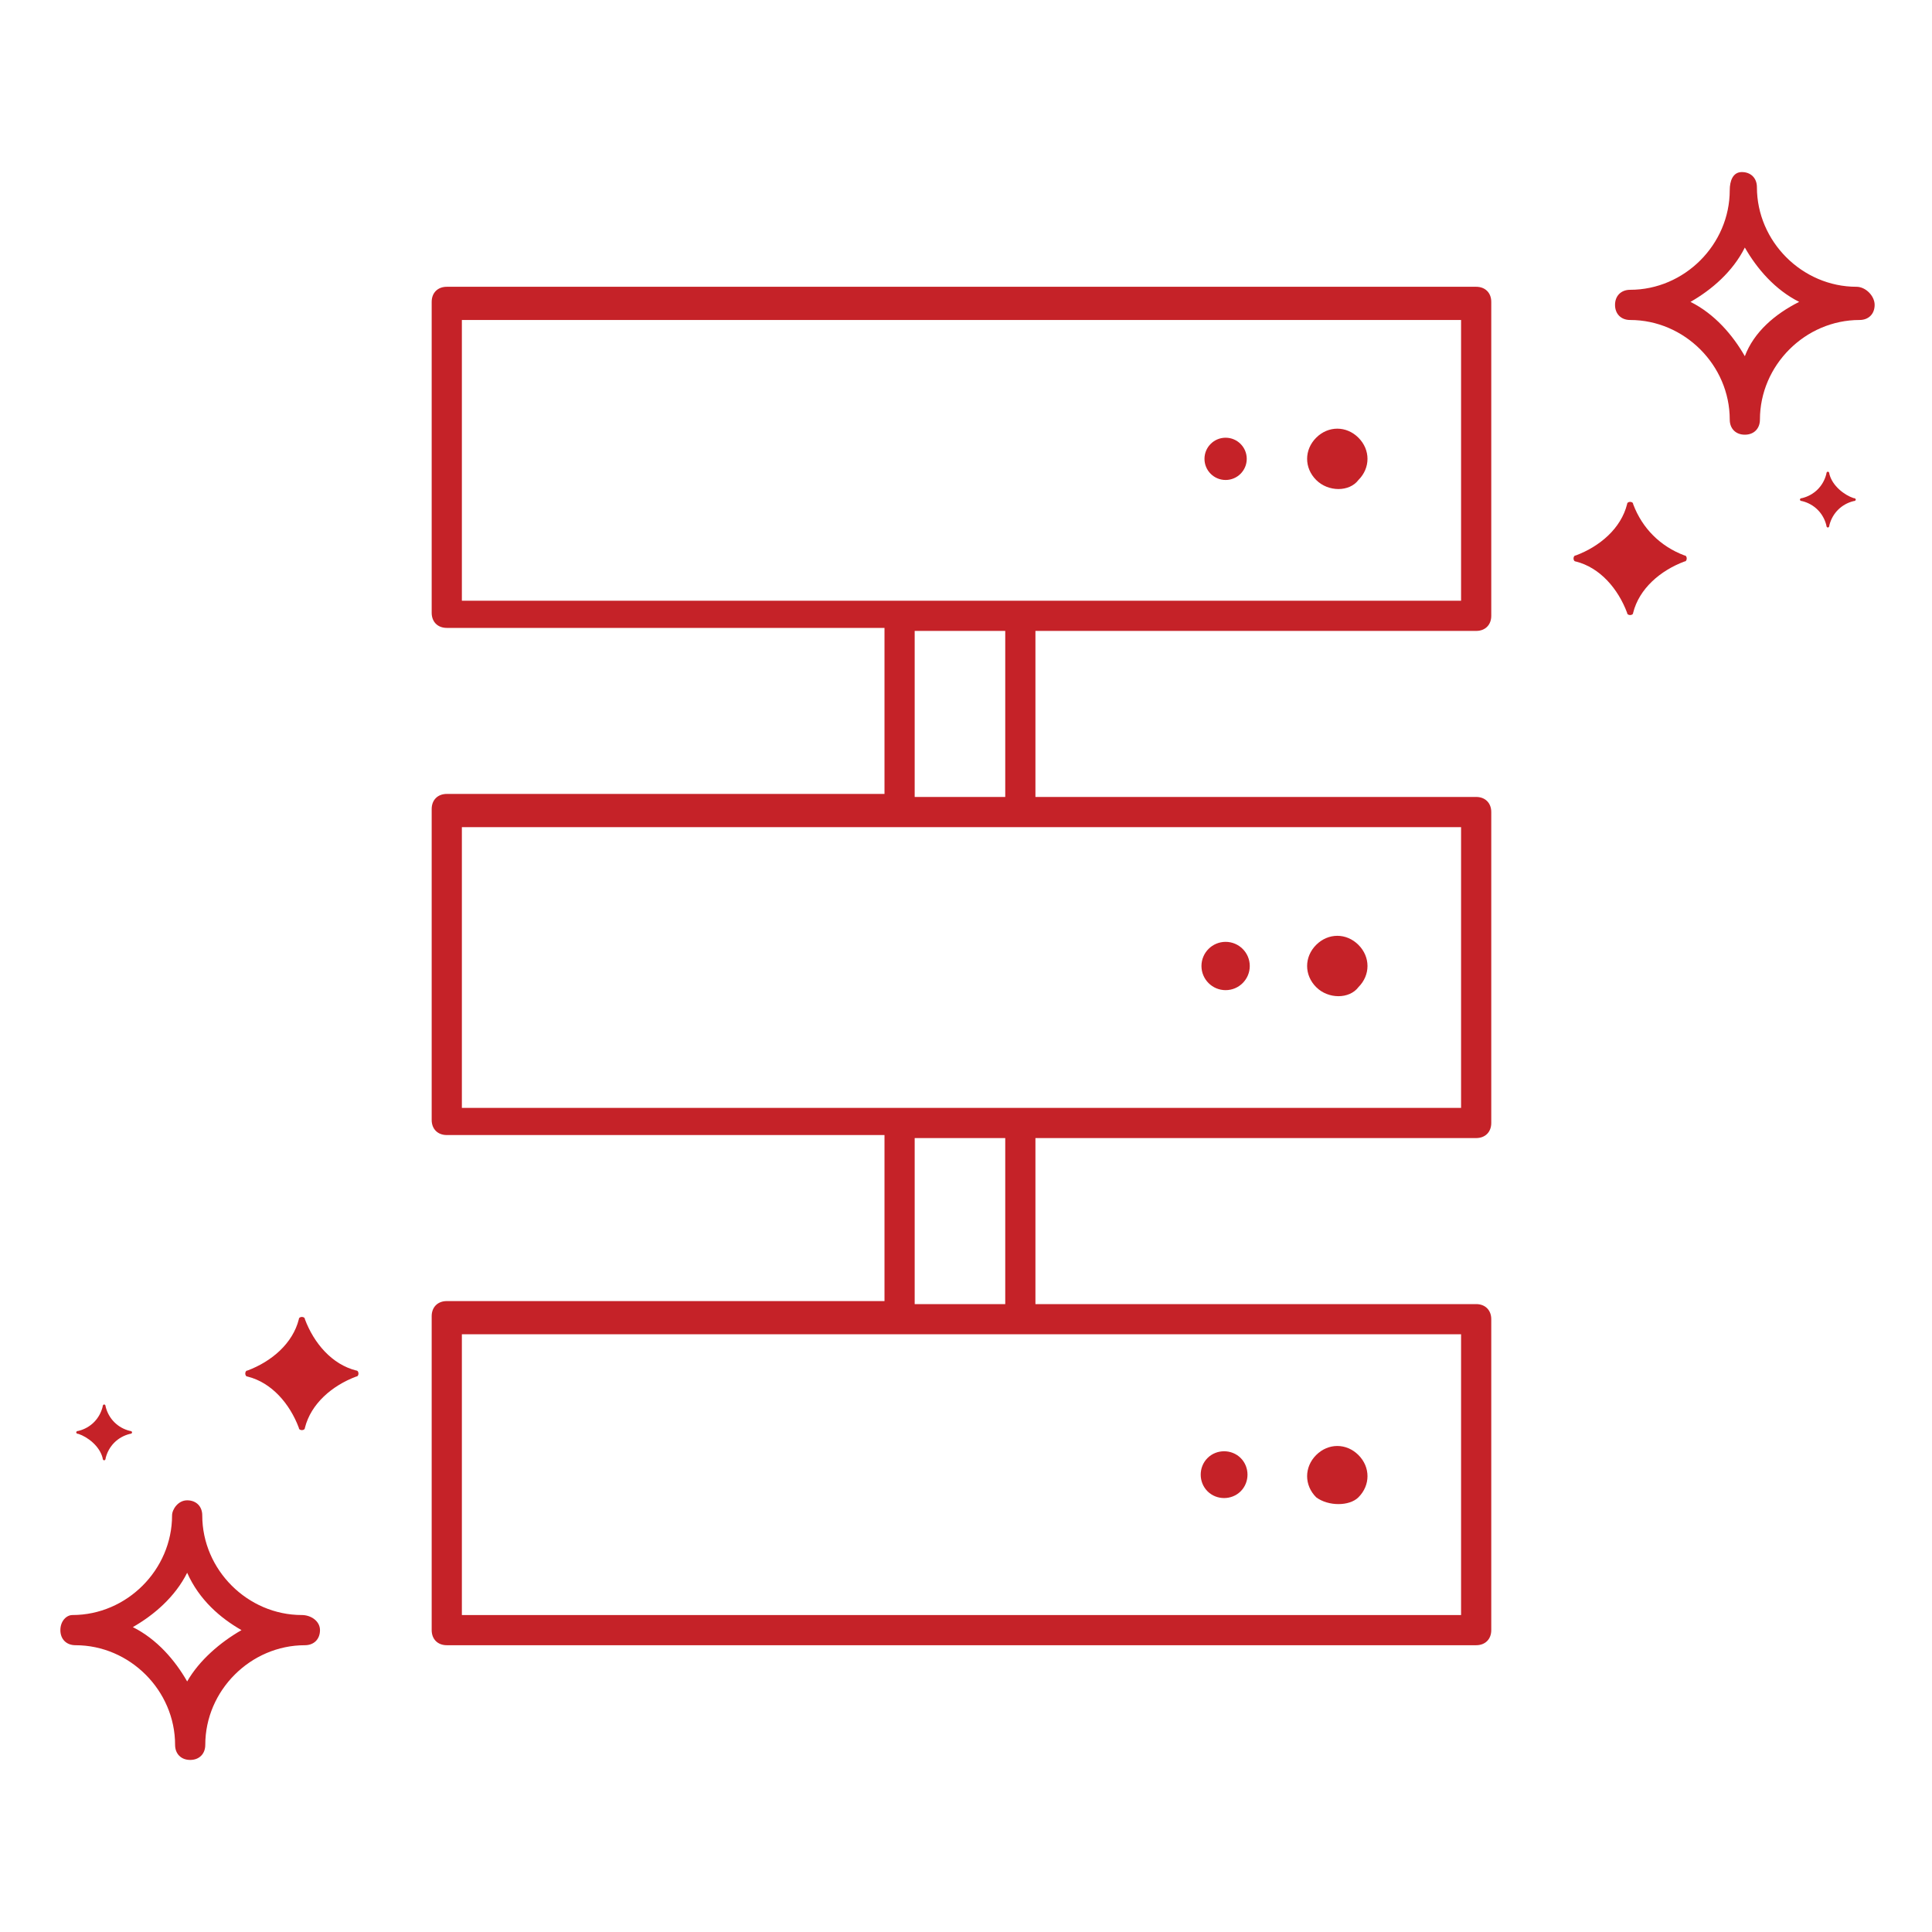 <?xml version="1.0" encoding="utf-8"?>
<!-- Generator: Adobe Illustrator 24.0.0, SVG Export Plug-In . SVG Version: 6.00 Build 0)  -->
<svg version="1.1" id="Layer_1" xmlns="http://www.w3.org/2000/svg" xmlns:xlink="http://www.w3.org/1999/xlink" x="0px" y="0px"
	 viewBox="0 0 64 64" style="enable-background:new 0 0 64 64;" xml:space="preserve">
<style type="text/css">
	.st0{fill:#FFFFFF;stroke:#000000;stroke-miterlimit:10;}
	.st1{fill:none;stroke:#000000;stroke-miterlimit:10;}
	.st2{fill:none;stroke:#C52228;stroke-miterlimit:10;}
	.st3{fill:#C52228;}
</style>
<g>
	<path class="st3" d="M45,15.9c0.4-0.4,0.4-1,0-1.4c-0.4-0.4-1-0.4-1.4,0c-0.4,0.4-0.4,1,0,1.4C44,16.3,44.7,16.3,45,15.9z"/>
	<circle class="st3" cx="40.6" cy="15.2" r="0.7"/>
	<path class="st3" d="M48.9,9.5H14.8c-0.3,0-0.5,0.2-0.5,0.5v10.3c0,0.3,0.2,0.5,0.5,0.5h14.5v5.5H14.8c-0.3,0-0.5,0.2-0.5,0.5v10.3
		c0,0.3,0.2,0.5,0.5,0.5h14.5v5.5H14.8c-0.3,0-0.5,0.2-0.5,0.5V54c0,0.3,0.2,0.5,0.5,0.5h34.1c0.3,0,0.5-0.2,0.5-0.5V43.7
		c0-0.3-0.2-0.5-0.5-0.5H34.3v-5.5h14.6c0.3,0,0.5-0.2,0.5-0.5V26.9c0-0.3-0.2-0.5-0.5-0.5H34.3v-5.5h14.6c0.3,0,0.5-0.2,0.5-0.5V10
		C49.4,9.7,49.2,9.5,48.9,9.5z M48.4,53.5H15.3v-9.3h33.1V53.5z M33.3,43.2h-3v-5.5h3V43.2z M48.4,36.7H33.9c0,0,0,0,0,0s0,0,0,0h-4
		c0,0,0,0,0,0s0,0,0,0H15.3v-9.3h33.1V36.7z M33.3,26.4h-3v-5.5h3V26.4z M48.4,19.9H15.3v-9.3h33.1V19.9z"/>
	<path class="st3" d="M45,32.7c0.4-0.4,0.4-1,0-1.4c-0.4-0.4-1-0.4-1.4,0c-0.4,0.4-0.4,1,0,1.4C44,33.1,44.7,33.1,45,32.7z"/>
	<circle class="st3" cx="40.6" cy="32" r="0.8"/>
	<path class="st3" d="M45,49.6c0.4-0.4,0.4-1,0-1.4s-1-0.4-1.4,0c-0.4,0.4-0.4,1,0,1.4C44,49.9,44.7,49.9,45,49.6z"/>
	<path class="st3" d="M41.1,49.4c0.3-0.3,0.3-0.8,0-1.1c-0.3-0.3-0.8-0.3-1.1,0c-0.3,0.3-0.3,0.8,0,1.1S40.8,49.7,41.1,49.4z"/>
	<path class="st3" d="M61.5,9.5c-1.8,0-3.3-1.5-3.3-3.3c0-0.3-0.2-0.5-0.5-0.5S57.3,6,57.3,6.3c0,1.8-1.5,3.3-3.3,3.3
		c-0.3,0-0.5,0.2-0.5,0.5s0.2,0.5,0.5,0.5c1.8,0,3.3,1.5,3.3,3.3c0,0.3,0.2,0.5,0.5,0.5s0.5-0.2,0.5-0.5c0-1.8,1.5-3.3,3.3-3.3
		c0.3,0,0.5-0.2,0.5-0.5S61.8,9.5,61.5,9.5z M57.8,11.8c-0.4-0.7-1-1.4-1.8-1.8c0.7-0.4,1.4-1,1.8-1.8c0.4,0.7,1,1.4,1.8,1.8
		C58.8,10.4,58.1,11,57.8,11.8z"/>
	<path class="st3" d="M54.1,16.7c0-0.1-0.2-0.1-0.2,0c-0.2,0.8-0.9,1.4-1.7,1.7c-0.1,0-0.1,0.2,0,0.2c0.8,0.2,1.4,0.9,1.7,1.7
		c0,0.1,0.2,0.1,0.2,0c0.2-0.8,0.9-1.4,1.7-1.7c0.1,0,0.1-0.2,0-0.2C55,18.1,54.4,17.5,54.1,16.7z"/>
	<path class="st3" d="M60.6,15.7c0-0.1-0.1-0.1-0.1,0c-0.1,0.4-0.4,0.7-0.8,0.8c-0.1,0-0.1,0.1,0,0.1c0.4,0.1,0.7,0.4,0.8,0.8
		c0,0.1,0.1,0.1,0.1,0c0.1-0.4,0.4-0.7,0.8-0.8c0.1,0,0.1-0.1,0-0.1C61.1,16.4,60.7,16.1,60.6,15.7z"/>
	<path class="st3" d="M10,53.5c-1.8,0-3.3-1.5-3.3-3.3c0-0.3-0.2-0.5-0.5-0.5S5.7,50,5.7,50.2c0,1.8-1.5,3.3-3.3,3.3
		C2.2,53.5,2,53.7,2,54s0.2,0.5,0.5,0.5c1.8,0,3.3,1.5,3.3,3.3c0,0.3,0.2,0.5,0.5,0.5s0.5-0.2,0.5-0.5c0-1.8,1.5-3.3,3.3-3.3
		c0.3,0,0.5-0.2,0.5-0.5S10.3,53.5,10,53.5z M6.2,55.7c-0.4-0.7-1-1.4-1.8-1.8c0.7-0.4,1.4-1,1.8-1.8C6.6,53,7.3,53.6,8,54
		C7.3,54.4,6.6,55,6.2,55.7z"/>
	<path class="st3" d="M10.1,43.7c0-0.1-0.2-0.1-0.2,0c-0.2,0.8-0.9,1.4-1.7,1.7c-0.1,0-0.1,0.2,0,0.2c0.8,0.2,1.4,0.9,1.7,1.7
		c0,0.1,0.2,0.1,0.2,0c0.2-0.8,0.9-1.4,1.7-1.7c0.1,0,0.1-0.2,0-0.2C11,45.2,10.4,44.5,10.1,43.7z"/>
	<path class="st3" d="M3.4,48.3c0,0.1,0.1,0.1,0.1,0c0.1-0.4,0.4-0.7,0.8-0.8c0.1,0,0.1-0.1,0-0.1c-0.4-0.1-0.7-0.4-0.8-0.8
		c0-0.1-0.1-0.1-0.1,0c-0.1,0.4-0.4,0.7-0.8,0.8c-0.1,0-0.1,0.1,0,0.1C2.9,47.6,3.3,47.9,3.4,48.3z"/>
</g>
</svg>
